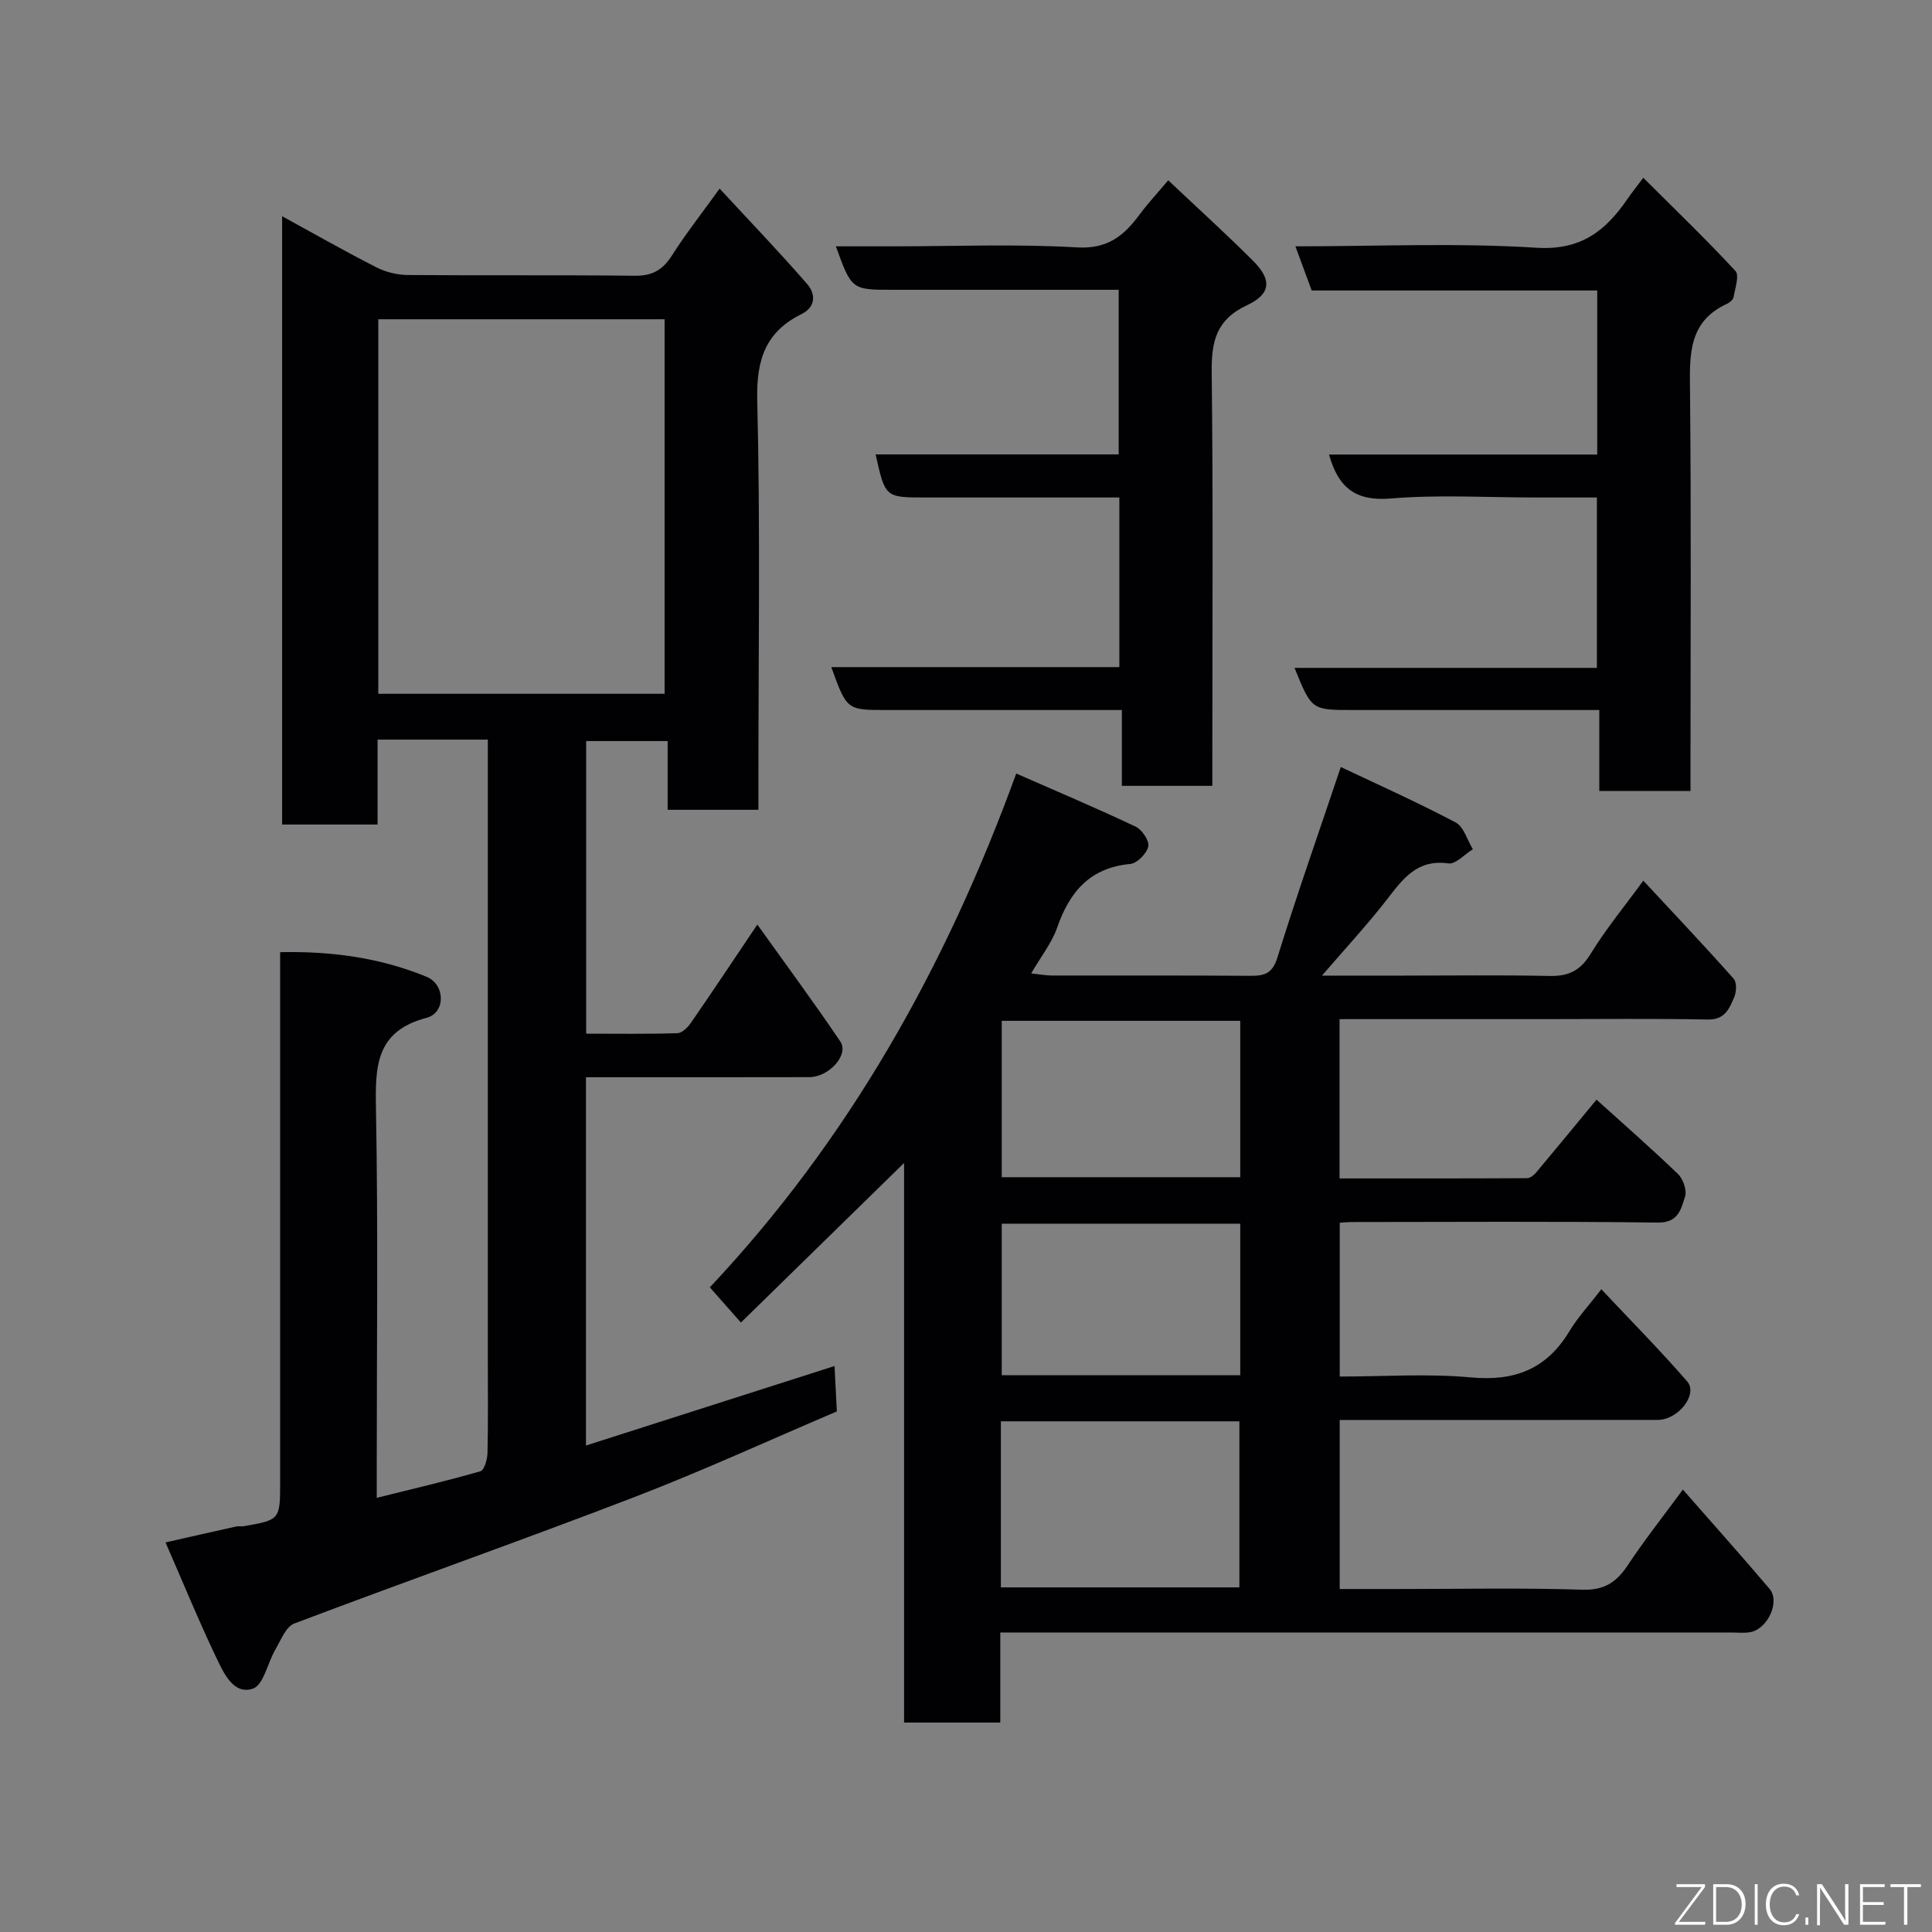 <svg enable-background="new 0 0 400 400" viewBox="0 0 400 400" xmlns="http://www.w3.org/2000/svg"><rect x="0" y="0" width="400" height="400" fill="#808080" stroke="none"/><path d="m101 153.13c-7.99 0-15.13 0-22.83 0v17.58c-6.81 0-13.08 0-19.76 0 0-41.7 0-83.53 0-125.94 6.7 3.66 13.03 7.28 19.52 10.58 1.96 1 4.35 1.57 6.55 1.59 15.67.13 31.33-.03 47 .15 3.6.04 5.75-1.23 7.64-4.2 2.87-4.51 6.2-8.74 9.87-13.84 6.39 6.91 12.45 13.21 18.16 19.8 1.68 1.94 1.84 4.67-1.19 6.17-7.49 3.7-9.38 9.49-9.18 17.84.65 26.32.24 52.66.24 78.99v5.81c-6.3 0-12.35 0-18.79 0 0-4.62 0-9.22 0-14.23-5.74 0-11.13 0-16.87 0v60.58c6.34 0 12.62.1 18.9-.1.97-.03 2.16-1.23 2.81-2.18 4.45-6.44 8.78-12.95 13.73-20.31 5.94 8.32 11.74 16.15 17.18 24.21 1.84 2.73-2.31 7.37-6.43 7.38-13.5.04-27 .01-40.5.02-1.81 0-3.61 0-5.73 0v76.25c17.16-5.49 34.14-10.92 51.46-16.46.16 3.16.31 5.93.48 9.4-13.73 5.84-27.63 12.24-41.88 17.72-23.39 9-47.03 17.32-70.47 26.2-1.73.66-2.75 3.43-3.88 5.35-1.63 2.77-2.47 7.4-4.68 8.13-3.97 1.32-5.99-3.15-7.48-6.24-3.65-7.62-6.85-15.45-10.6-24.04 5.34-1.21 9.99-2.27 14.65-3.3.48-.11 1.01.03 1.5-.05 7.58-1.32 7.58-1.32 7.58-9.29 0-34.5 0-69 0-103.5 0-1.82 0-3.63 0-6.06 10.61-.24 20.71 1.15 30.29 5.08 3.93 1.61 4.01 7.46.02 8.51-10.56 2.79-10.63 10.06-10.47 18.87.46 24.8.16 49.64.16 74.47v6.04c7.46-1.86 14.51-3.5 21.46-5.5.81-.23 1.44-2.45 1.47-3.77.15-6.33.07-12.66.07-19 0-41 0-82 0-123 0-1.89 0-3.8 0-5.71zm-22.68-87.03v77.54h59.28c0-26.07 0-51.77 0-77.54-19.88 0-39.35 0-59.28 0z" fill="#010103"/><path d="m153.4 273.82c-2.5-2.83-4.33-4.9-6.44-7.29 28.58-30.37 48.8-66.12 63.44-106.38 8.57 3.76 16.72 7.21 24.71 10.99 1.32.62 2.88 2.94 2.63 4.1-.32 1.47-2.31 3.5-3.73 3.63-8.37.79-12.57 5.78-15.15 13.21-1.1 3.15-3.32 5.92-5.36 9.45 1.85.2 3.06.44 4.27.44 13.66.03 27.33-.04 40.99.06 2.92.02 4.65-.35 5.71-3.77 4.03-13.01 8.56-25.86 13.13-39.46 7.44 3.53 15.74 7.24 23.76 11.47 1.7.89 2.41 3.65 3.58 5.55-1.7 1.04-3.55 3.16-5.08 2.94-6.47-.91-9.4 3.19-12.71 7.47-4 5.16-8.46 9.96-13.45 15.76h16.64c10.16 0 20.33-.14 30.49.07 3.88.08 6.34-1.07 8.45-4.51 3.12-5.1 6.96-9.76 10.95-15.22 6.45 6.94 12.69 13.53 18.71 20.31.67.75.58 2.75.1 3.85-1 2.28-1.88 4.65-5.41 4.59-11.33-.22-22.66-.08-33.99-.08-13.98 0-27.96 0-42.3 0v32.98c12.95 0 25.89.02 38.83-.05.63 0 1.4-.61 1.85-1.15 4.53-5.4 9-10.85 12.52-15.11 5.49 4.96 11.31 10.05 16.87 15.4 1.07 1.03 1.88 3.38 1.46 4.68-.83 2.53-1.34 5.43-5.65 5.37-21.16-.27-42.32-.12-63.48-.11-.66 0-1.32.08-2.36.15v31.84c9.02 0 18.18-.65 27.2.18 9.04.83 15.61-1.73 20.32-9.52 1.76-2.91 4.12-5.46 6.64-8.73 6 6.39 12.1 12.55 17.77 19.07 2.32 2.66-1.85 7.98-6.11 7.98-18.16.02-36.33.01-54.49.01-3.65 0-7.31 0-11.34 0v35h11.75c12.83 0 25.67-.27 38.49.14 4.62.15 7.11-1.61 9.45-5.14 3.43-5.17 7.29-10.05 11.36-15.59 6.27 7.16 12.2 13.79 17.95 20.56 2.26 2.66-.44 8.41-4.09 8.98-1.3.2-2.66.05-3.99.05-48.32 0-96.65 0-144.97 0-1.95 0-3.91 0-6.22 0v18.65c-6.75 0-13.13 0-19.92 0 0-38.29 0-76.54 0-115.86-11.58 11.33-22.44 21.96-33.78 33.04zm53.82 54.83h49.38c0-11.73 0-23.11 0-34.38-16.65 0-32.91 0-49.38 0zm49.56-117.3c-16.78 0-33.14 0-49.38 0v32.38h49.38c0-10.85 0-21.44 0-32.38zm0 42c-16.77 0-33.14 0-49.38 0v31.38h49.38c0-10.51 0-20.77 0-31.38z" fill="#010103"/><path d="m350 163.76c-6.65 0-12.58 0-18.88 0 0-5.49 0-10.77 0-16.76-2.11 0-3.87 0-5.62 0-15.16 0-30.31 0-45.47 0-8.47 0-8.47 0-12.01-8.72h62.6c0-11.88 0-23.26 0-35.28-4.2 0-8.47 0-12.74 0-9.99 0-20.04-.62-29.96.21-7.26.6-10.82-2.21-12.76-9.1h55.53c0-11.53 0-22.57 0-33.97-19.77 0-39.37 0-59.12 0-1.15-3.11-2.2-5.96-3.37-9.14 16.93 0 33.45-.75 49.87.29 9.26.59 14.36-3.5 18.91-10.14.73-1.07 1.55-2.08 3.24-4.35 6.62 6.61 13.05 12.78 19.09 19.31.84.91-.08 3.56-.38 5.37-.09.54-.78 1.15-1.35 1.41-8.14 3.72-7.75 10.74-7.68 18.14.26 25.65.1 51.29.1 76.94z" fill="#010103"/><path d="m231.75 138.12c0-12.12 0-23.39 0-35.12-13.53 0-26.82 0-40.11 0-8.37 0-8.37 0-10.35-8.92h50.32c0-11.33 0-22.38 0-34.08-3.03 0-6.14 0-9.24 0-12.5 0-25 0-37.5 0-8.55 0-8.55 0-11.81-9h11.94c12.67 0 25.36-.52 37.98.22 6.31.37 9.68-2.38 12.92-6.75 1.73-2.34 3.74-4.49 5.97-7.14 6.16 5.82 12.03 11.13 17.62 16.73 3.85 3.86 3.67 6.81-1.32 9.14-6.35 2.96-7.37 7.47-7.3 13.82.31 26.66.13 53.33.13 79.99v5.69c-6.31 0-12.24 0-18.73 0 0-4.89 0-9.96 0-15.7-2.47 0-4.39 0-6.32 0-14.17 0-28.33 0-42.5 0-8.11 0-8.13-.01-11.34-8.88z" fill="#010103"/><g fill="#fbfcfa"><path d="m346.9 398 5.4-7.3h-5.2v-.6h5.9v.6l-5.4 7.2h5.5l-.1.6h-6.2v-.5z"/><path d="m354.7 390.1h2.8c2.3 0 3.9 1.6 3.9 4.1s-1.6 4.3-3.9 4.3h-2.8zm.6 7.8h2c2.2 0 3.3-1.6 3.3-3.6 0-1.8-1-3.6-3.3-3.6h-2z"/><path d="m363.9 390.1v8.4h-.6v-8.4h1.6z"/><path d="m372.5 396.3c-.4 1.3-1.4 2.3-3.2 2.3-2.4 0-3.7-1.9-3.7-4.3 0-2.3 1.2-4.3 3.7-4.3 1.8 0 2.9 1 3.2 2.4h-.6c-.4-1.1-1.1-1.8-2.5-1.8-2.1 0-3 1.9-3 3.7s.9 3.7 3 3.7c1.4 0 2.1-.7 2.5-1.7z"/><path d="m373.8 398.5v-1.5h.6v1.5z"/><path d="m376.2 398.5v-8.4h1c1.3 2 4.4 6.7 4.9 7.6-.1-1.2-.1-2.4-.1-3.8v-3.8h.7v8.4h-.9c-1.2-1.9-4.4-6.8-5-7.7.1 1.1 0 2.3 0 3.9v3.9h-.6z"/><path d="m390 394.4h-4.3v3.5h4.7l-.1.6h-5.2v-8.4h5.1v.6h-4.5v3.1h4.3z"/><path d="m394.2 390.7h-2.8v-.6h6.3v.6h-2.8v7.8h-.7z"/></g></svg>